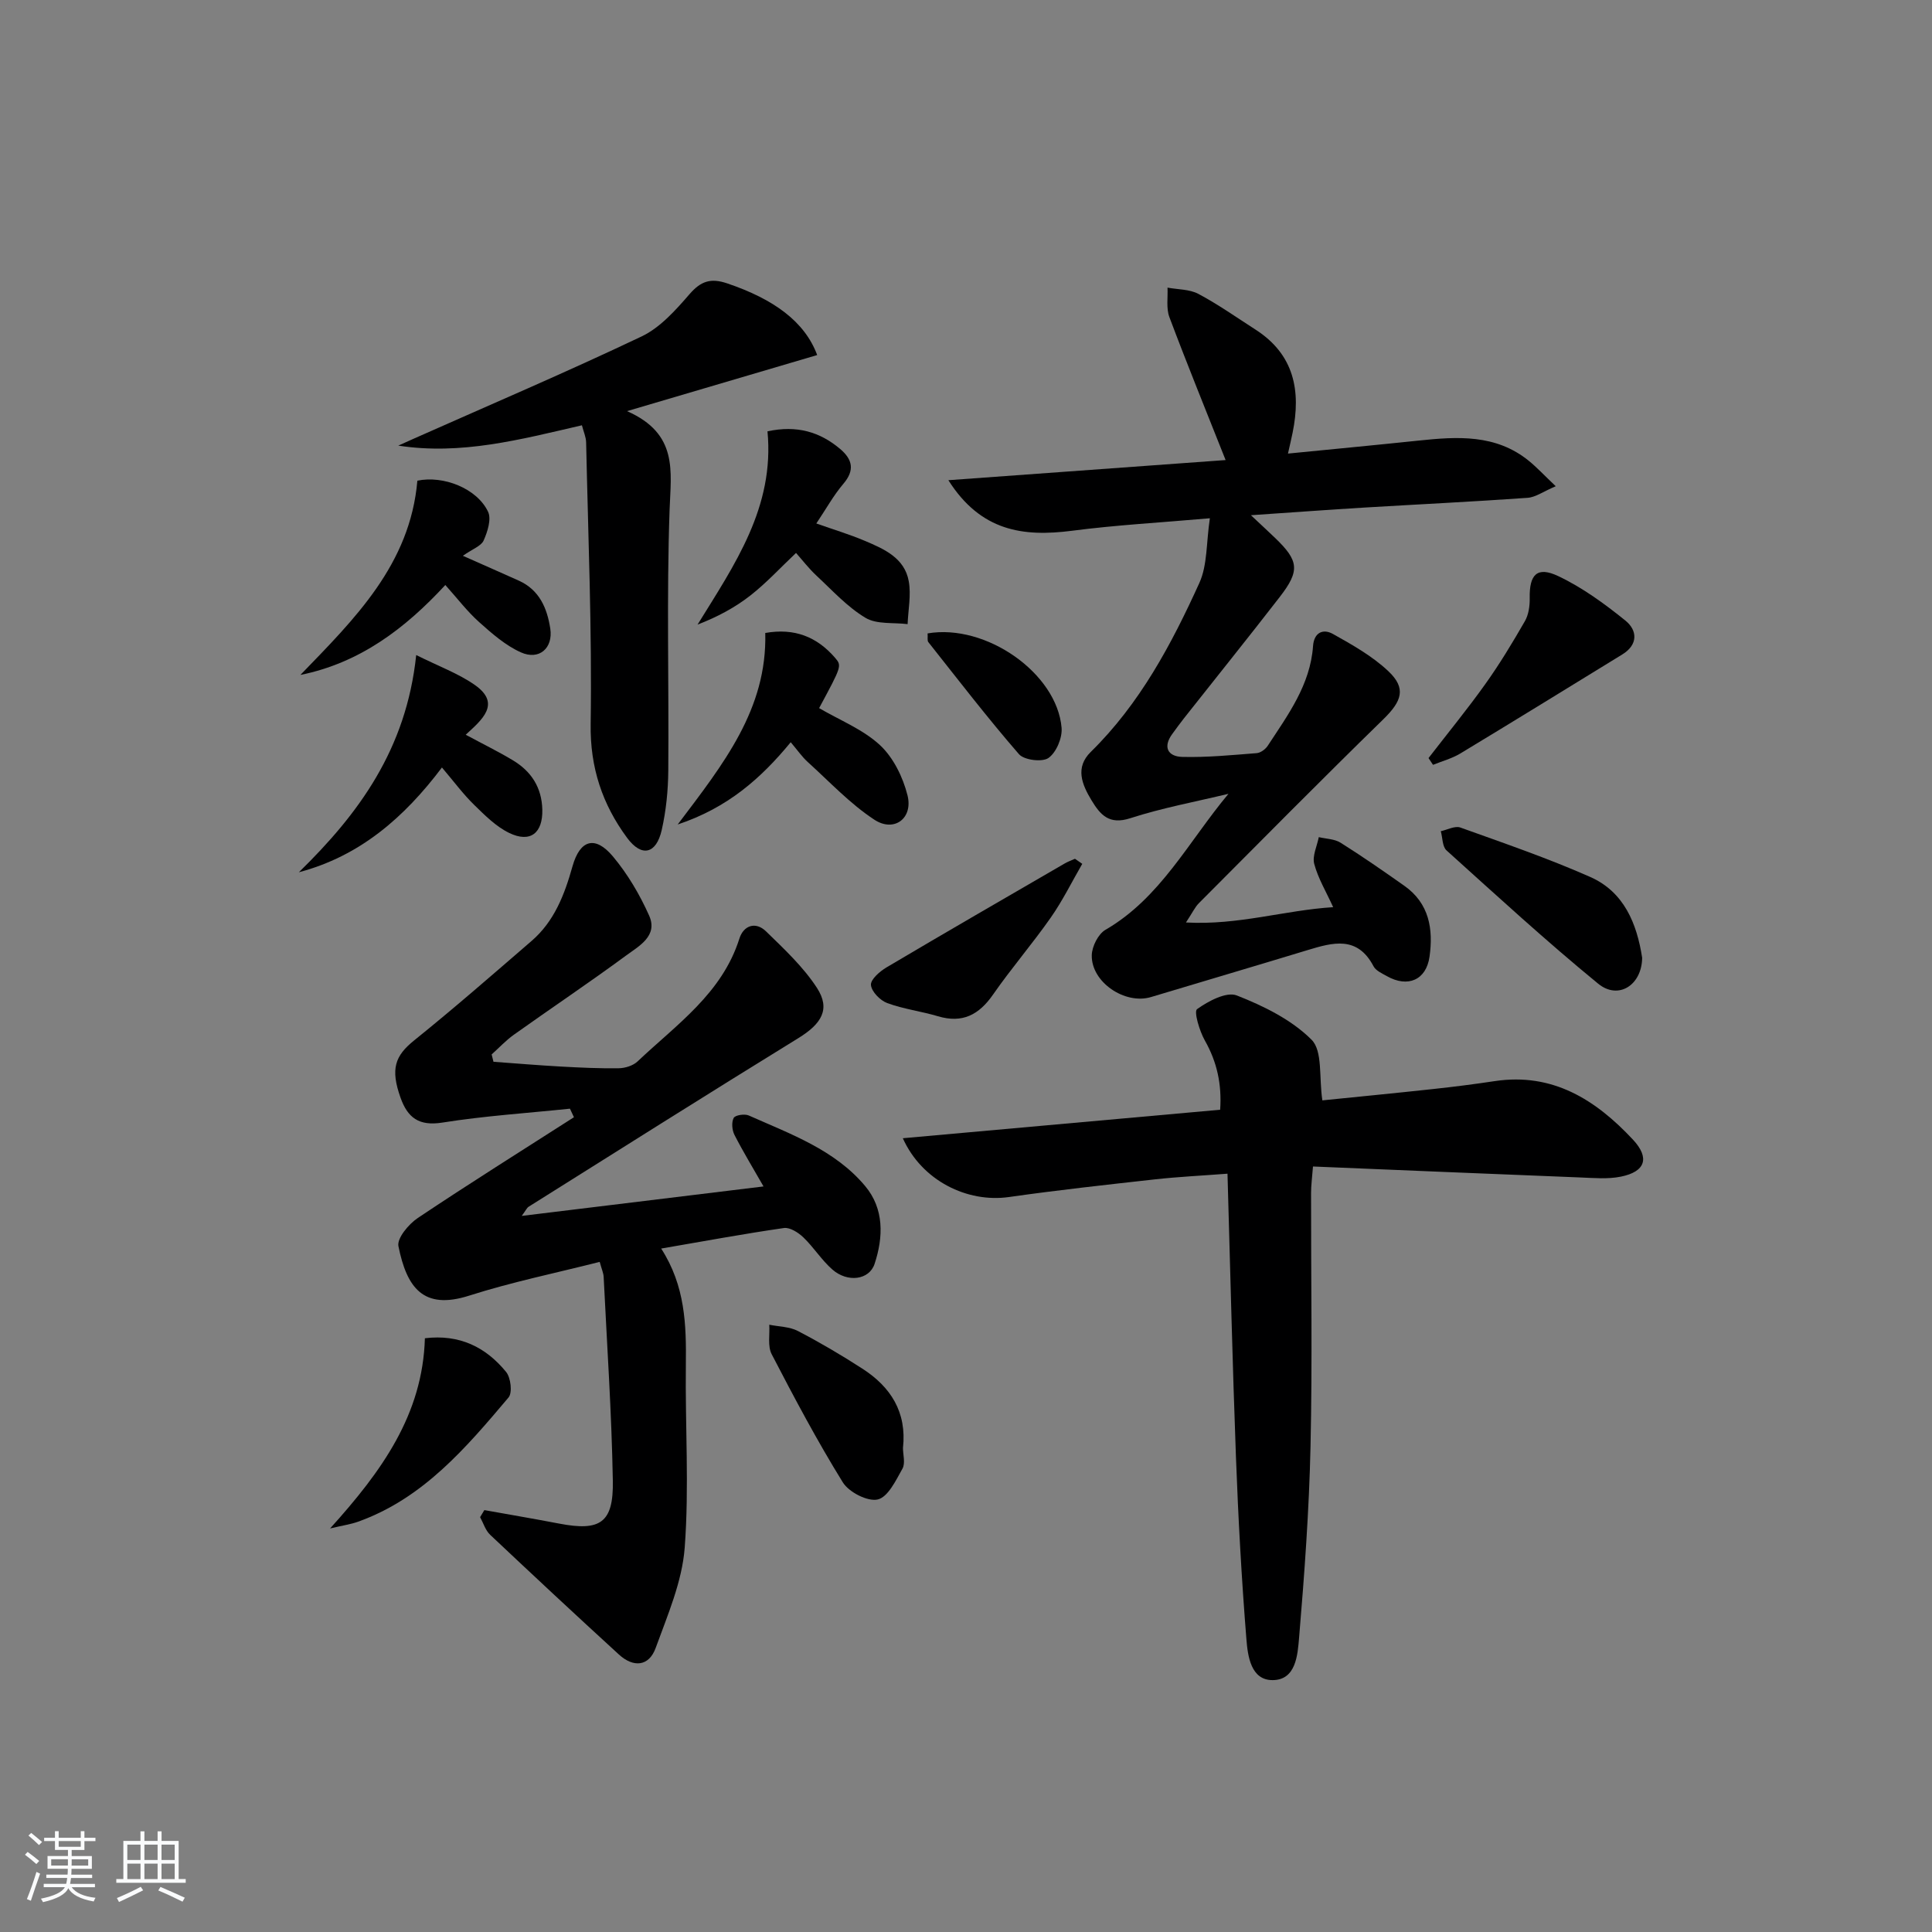 <svg enable-background="new 0 0 400 400" viewBox="0 0 400 400" xmlns="http://www.w3.org/2000/svg"><rect x="0" y="0" width="400" height="400" fill="#808080" stroke="none"/><path d="m5.17 384 .55-.58c.85.61 1.65 1.24 2.4 1.87l-.59.64c-.83-.73-1.62-1.38-2.36-1.93m1.22 9.53-.82-.34c.71-1.76 1.37-3.64 1.98-5.63.24.13.5.25.76.36-.6 1.67-1.24 3.54-1.92 5.61m-.5-13.5.57-.54c.56.44 1.31 1.06 2.26 1.87l-.65.64c-.67-.66-1.4-1.32-2.18-1.97m3.25.46h2.24v-1.36h.77v1.36h4.57v-1.36h.76v1.36h2.28v.69h-2.28v1.84h-2.64v1.26h4.18v2.64h-4.21c0 .45-.02.86-.05 1.21h4.32v.69h-4.38c-.04.34-.1.75-.19 1.22h5.15v.69h-4.82c.87 1.19 2.51 1.92 4.93 2.19-.17.31-.3.57-.37.76-2.77-.49-4.52-1.41-5.26-2.76-.56 1.26-2.3 2.23-5.24 2.9-.12-.24-.26-.48-.43-.72 2.73-.55 4.38-1.34 4.96-2.38h-4.38v-.69h4.65c.1-.38.17-.79.21-1.22h-4.32v-.69h4.4c.03-.34.05-.75.05-1.21h-4.2v-2.64h4.23v-1.26h-2.69v-1.84h-2.24zm1.46 4.46v1.29h3.45c.01-.4.02-.57.01-.53v-.32-.45h-3.46zm1.55-2.59h4.57v-1.19h-4.57zm6.11 2.59h-3.42v.77c-.01.19-.01.37-.02.53h3.44z" fill="#fafbfc"/><path d="m32.63 379.16h.82v1.98h3.54v7.89h1.46v.78h-14.37v-.78h1.46v-7.89h3.54v-1.98h.82v1.98h2.73zm-3.49 11.48.5.73c-1.61.82-3.28 1.63-5 2.42-.13-.27-.28-.55-.44-.82 1.75-.73 3.4-1.5 4.94-2.33m-2.78-5.55h2.73v-3.18h-2.73zm0 3.95h2.73v-3.2h-2.73zm3.54-3.95h2.73v-3.18h-2.73zm0 3.95h2.73v-3.2h-2.73zm7.89 4.68c-1.84-.92-3.51-1.7-5.02-2.32l.45-.73c1.89.8 3.57 1.55 5.04 2.23zm-1.62-11.81h-2.73v3.18h2.73zm-2.73 7.13h2.73v-3.2h-2.73z" fill="#fafbfc"/><g fill="#000001"><path d="m100.28 312.65c5.16.93 10.33 1.8 15.47 2.79 8.54 1.64 11.29-.14 11.13-8.9-.25-14.07-1.21-28.13-1.9-42.19-.04-.78-.4-1.55-.82-3.09-9.15 2.32-18.24 4.18-27.03 6.99-9.52 3.04-12.91-1.68-14.64-10.24-.33-1.65 2.12-4.57 4-5.83 10.66-7.14 21.54-13.95 32.34-20.87-.28-.59-.56-1.18-.83-1.77-8.81.92-17.68 1.49-26.42 2.88-4.86.77-7.19-1.02-8.66-5.17-2.11-5.94-1.15-8.64 2.82-11.84 8.27-6.66 16.27-13.65 24.31-20.59 4.72-4.07 6.83-9.59 8.48-15.46 1.56-5.55 4.71-6.41 8.37-2.04 3.05 3.64 5.56 7.9 7.5 12.25 1.87 4.21-2.11 6.3-4.76 8.25-7.63 5.62-15.52 10.9-23.24 16.4-1.66 1.18-3.08 2.72-4.61 4.09.13.51.25 1.02.38 1.52 4.66.34 9.32.73 13.98.99 3.98.22 7.98.41 11.96.35 1.33-.02 2.98-.54 3.91-1.43 8.03-7.61 17.47-14.05 21.06-25.41.86-2.73 3.35-3.61 5.52-1.5 3.76 3.66 7.71 7.35 10.54 11.7 2.87 4.42.93 7.46-3.86 10.41-18.69 11.5-37.24 23.23-55.83 34.9-.37.23-.57.74-1.43 1.9 17.08-2.08 33.43-4.08 50.06-6.1-2.14-3.75-4.21-7.14-6.01-10.66-.51-.99-.65-2.61-.17-3.52.31-.59 2.27-.9 3.13-.51 8.65 3.85 17.81 7.1 24.1 14.62 3.92 4.68 3.79 10.53 1.94 16.11-1.1 3.33-5.59 3.93-8.75 1.15-2.23-1.96-3.85-4.59-6-6.65-1.04-1-2.78-2.11-4.03-1.93-8.3 1.2-16.56 2.73-25.4 4.25 4.98 7.72 5.21 15.77 5.11 23.99-.16 12.65.71 25.36-.24 37.94-.53 7.04-3.55 13.98-6.01 20.76-1.4 3.86-4.62 4.09-7.6 1.37-8.95-8.19-17.83-16.46-26.66-24.79-.98-.92-1.41-2.42-2.09-3.66.32-.5.6-.98.88-1.46z"/><path d="m196.35 99.42c19.86-1.44 38.68-2.81 57.4-4.17-4.05-10.21-7.98-19.85-11.64-29.59-.69-1.83-.29-4.06-.39-6.11 2.14.4 4.54.32 6.38 1.29 4.1 2.18 7.92 4.88 11.84 7.4 8.02 5.15 9.45 12.68 7.68 21.35-.26 1.26-.55 2.51-.96 4.32 9.29-.92 18.17-1.76 27.04-2.69 8.05-.85 16.02-1.36 22.85 4.21 1.62 1.32 3.06 2.87 5.55 5.24-2.59 1.1-4.18 2.29-5.85 2.4-11.27.8-22.56 1.34-33.84 2.02-7.44.45-14.87 1-23.42 1.58 2.09 1.96 3.55 3.31 4.99 4.69 4.95 4.75 5.2 6.79.96 12.26-6.52 8.42-13.2 16.72-19.8 25.08-.83 1.04-1.6 2.13-2.39 3.2-2.06 2.76-.96 4.73 2.02 4.81 5.13.13 10.28-.38 15.41-.78.81-.06 1.83-.81 2.3-1.54 4.18-6.38 8.8-12.6 9.37-20.62.2-2.84 2.09-3.65 4.11-2.52 4.02 2.25 8.16 4.58 11.47 7.7 3.79 3.57 2.81 6.22-1.05 9.99-12.86 12.55-25.49 25.33-38.17 38.06-.79.79-1.28 1.88-2.67 3.99 10.88.6 20.42-2.54 30.48-3.17-1.47-3.23-3.13-5.98-3.92-8.95-.44-1.65.58-3.69.94-5.55 1.52.36 3.27.37 4.52 1.16 4.49 2.82 8.86 5.86 13.2 8.92 5.15 3.63 6.01 8.95 5.21 14.66-.68 4.84-4.49 6.49-8.83 4.04-1.01-.57-2.29-1.13-2.77-2.05-3.34-6.36-8.41-4.93-13.65-3.34-10.79 3.28-21.61 6.47-32.42 9.72-5.39 1.62-12.39-3.08-12.26-8.67.04-1.81 1.33-4.38 2.83-5.25 11.39-6.6 17.2-18.27 25.47-28.16-6.8 1.64-13.71 2.91-20.35 5.06-4.36 1.41-6.18-.71-8-3.71-2-3.3-3.44-6.8-.16-10.02 10.16-9.97 16.72-22.29 22.49-35 1.68-3.71 1.41-8.3 2.17-13.38-10.23.9-19.44 1.4-28.56 2.59-10.07 1.29-18.86.13-25.58-10.47z"/><path d="m186.92 235.66c22.15-1.99 43.75-3.93 65.7-5.9.36-5.26-.64-9.87-3.17-14.34-1.11-1.97-2.31-5.99-1.61-6.49 2.33-1.67 6.09-3.67 8.23-2.83 5.56 2.18 11.35 5.03 15.48 9.17 2.32 2.33 1.51 7.76 2.23 12.55 6.87-.7 14.87-1.47 22.87-2.34 4.29-.46 8.58-1.01 12.84-1.65 12-1.79 20.89 3.88 28.57 12.09 3.56 3.8 2.62 6.66-2.47 7.69-2.71.55-5.61.28-8.42.17-18.26-.72-36.52-1.49-55.33-2.27-.18 2.33-.4 3.91-.4 5.48-.02 17.49.28 34.98-.11 52.46-.29 13.23-1.26 26.45-2.37 39.64-.3 3.51-.62 8.75-5.49 8.76-4.49.01-5.13-4.98-5.41-8.41-1.01-12.57-1.7-25.18-2.17-37.79-.72-19.27-1.17-38.54-1.75-58.65-5.34.41-10.22.64-15.07 1.18-10.06 1.12-20.13 2.22-30.15 3.65-8.66 1.24-18.05-3.37-22-12.17z"/><path d="m120.48 88.05c-12.87 2.98-25.04 6.21-38.02 4.21 1.08-.48 2.15-.97 3.23-1.45 15.75-7 31.6-13.76 47.16-21.16 3.84-1.83 7.04-5.44 9.92-8.76 2.35-2.71 4.39-3.36 7.76-2.23 9.69 3.27 16.09 7.94 18.66 14.85-12.64 3.73-25.25 7.44-39.37 11.61 10.64 4.7 9.09 12.4 8.81 20.47-.63 17.96-.12 35.95-.27 53.93-.03 4.12-.45 8.32-1.36 12.34-1.13 4.95-4.15 5.69-7.17 1.6-5.1-6.91-7.68-14.52-7.54-23.55.29-19.44-.52-38.9-.94-58.35-.03-1.11-.54-2.2-.87-3.51z"/><path d="m158.9 89.3c6.12-1.31 10.86.13 15.03 3.64 2.56 2.16 3.1 4.4.67 7.24-2.02 2.37-3.54 5.15-5.59 8.2 3.62 1.28 6.9 2.26 10.03 3.59 4 1.69 8.25 3.54 9.11 8.38.51 2.85-.12 5.9-.24 8.87-2.94-.37-6.38.09-8.71-1.3-3.78-2.26-6.88-5.69-10.16-8.74-1.57-1.46-2.9-3.2-4.23-4.7-3.22 3.04-6.11 6.19-9.44 8.8-3.19 2.5-6.82 4.44-10.95 6.04 7.68-12.43 15.98-24.32 14.48-40.02z"/><path d="m95.83 115.07c4.93 2.19 8.26 3.65 11.57 5.14 4.28 1.92 5.88 5.71 6.53 9.94.61 4.03-2.3 6.61-6.07 4.92-3.2-1.43-6.02-3.91-8.68-6.29-2.44-2.18-4.46-4.85-6.98-7.66-8.36 9.05-17.72 16.13-30.01 18.62 11.21-11.58 22.73-22.87 24.22-40.22 5.36-1.12 12.3 1.56 14.63 6.41.74 1.53-.1 4.16-.91 5.98-.52 1.15-2.3 1.75-4.3 3.16z"/><path d="m140.31 170.7c9.47-12.53 18.53-23.87 18.13-39.65 6.07-1.07 10.71.81 14.45 5.14 1.44 1.67 1.35 1.76-3.3 10.42 4.25 2.49 9.05 4.38 12.59 7.65 2.78 2.58 4.77 6.65 5.71 10.41 1.19 4.75-2.76 7.72-6.85 5.05-5.05-3.31-9.29-7.87-13.81-11.96-1.21-1.1-2.15-2.48-3.52-4.09-6.18 7.51-13.08 13.59-23.4 17.03z"/><path d="m86.17 135.62c4.7 2.35 8.73 3.81 12.13 6.19 5.58 3.9 1.41 7.27-1.88 10.31 3.68 1.98 6.81 3.51 9.78 5.3 3.79 2.28 5.96 5.6 6.08 10.19.12 4.85-2.46 6.98-6.88 4.83-2.73-1.33-5.05-3.67-7.27-5.84-2.24-2.19-4.12-4.74-6.63-7.7-7.82 10.37-17 18.35-29.62 21.69 12.34-12.06 22.24-25.42 24.29-44.97z"/><path d="m339.99 198.29c-.05 5.65-4.91 8.81-9.11 5.37-10.77-8.82-21.04-18.26-31.39-27.59-.88-.79-.81-2.63-1.19-3.98 1.36-.29 2.93-1.16 4.05-.76 9.03 3.24 18.13 6.36 26.88 10.23 7.02 3.1 9.67 9.67 10.76 16.73z"/><path d="m295.76 156.95c3.93-5.09 8.02-10.08 11.75-15.31 2.98-4.17 5.64-8.58 8.2-13.03.78-1.35 1.03-3.18 1-4.78-.09-4.87 1.51-6.63 5.89-4.56 5 2.36 9.61 5.73 13.94 9.23 2.46 1.99 2.66 4.97-.67 7-11.16 6.85-22.3 13.72-33.51 20.49-1.73 1.05-3.77 1.59-5.67 2.36-.3-.45-.62-.92-.93-1.4z"/><path d="m186.95 299.8c0 1.34.53 3.14-.11 4.28-1.36 2.43-3 5.88-5.12 6.37-2.09.48-5.96-1.51-7.22-3.54-5.32-8.59-10.07-17.55-14.73-26.53-.87-1.67-.37-4.06-.5-6.11 1.99.4 4.19.4 5.91 1.29 4.56 2.37 9.02 5 13.34 7.79 5.87 3.77 9.26 9 8.43 16.45z"/><path d="m224.07 178.85c-2.16 3.73-4.07 7.63-6.53 11.14-3.8 5.43-8.15 10.47-11.93 15.91-2.92 4.21-6.35 6.02-11.43 4.5-3.46-1.03-7.12-1.48-10.5-2.73-1.46-.54-3.24-2.37-3.36-3.74-.1-1.13 1.83-2.82 3.22-3.64 12.25-7.26 24.59-14.38 36.9-21.52.67-.39 1.41-.65 2.12-.97.51.34 1.01.7 1.51 1.05z"/><path d="m87.97 277.07c7.15-.87 12.61 1.83 16.81 6.97.97 1.18 1.34 4.3.51 5.29-8.81 10.43-17.69 20.9-31.15 25.72-1.5.54-3.11.76-5.8 1.4 10.71-11.85 19.17-23.58 19.63-39.38z"/><path d="m192.05 131.14c12.09-2.07 26.78 8.25 27.74 19.54.18 2.08-1.09 5.09-2.7 6.24-1.28.92-5.05.46-6.12-.77-6.52-7.51-12.59-15.41-18.77-23.21-.25-.3-.09-.93-.15-1.8z"/></g></svg>